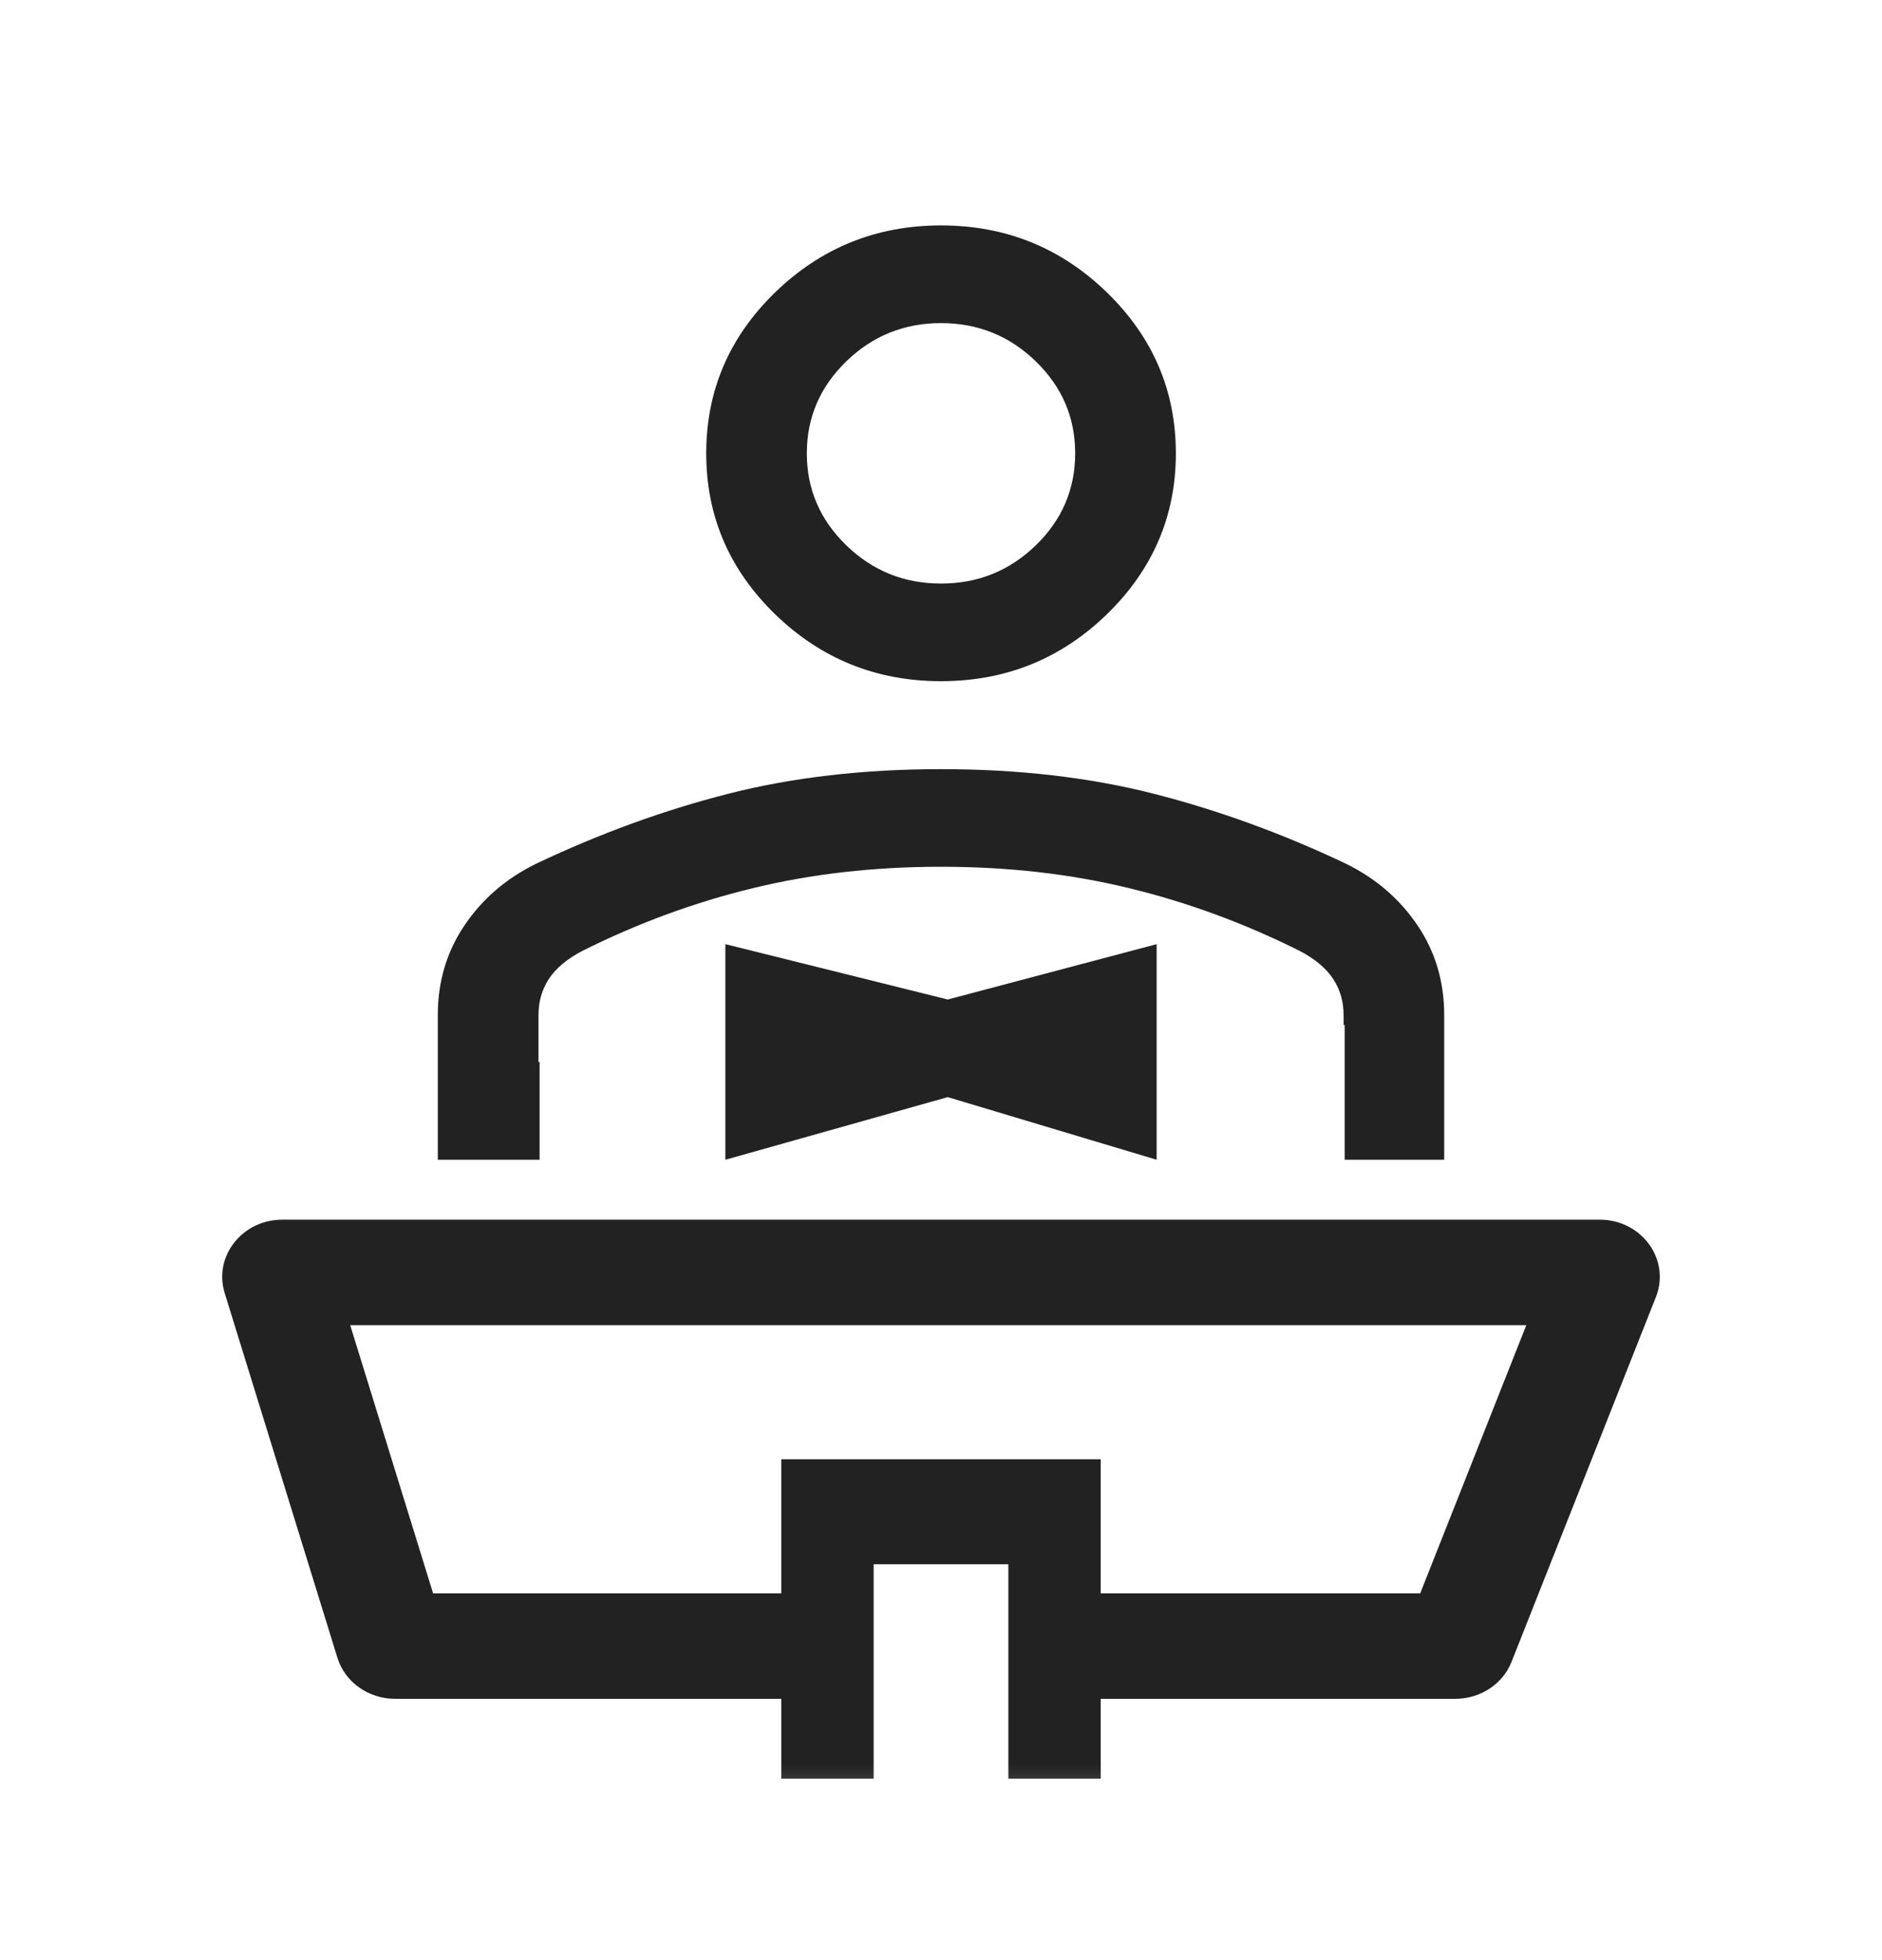 <svg width="24" height="25" viewBox="0 0 24 25" fill="none" xmlns="http://www.w3.org/2000/svg">
<mask id="mask0_2513_2499" style="mask-type:alpha" maskUnits="userSpaceOnUse" x="1" y="1" width="22" height="23">
<rect x="1" y="1.5" width="22" height="22" fill="#D9D9D9"/>
</mask>
<g mask="url(#mask0_2513_2499)">
<path fill-rule="evenodd" clip-rule="evenodd" d="M4.466 16.902L5.523 20.322H10.089V21.667H5.038C4.698 21.667 4.399 21.454 4.303 21.144L2.865 16.491C2.721 16.024 3.089 15.556 3.6 15.556H20.4C20.936 15.556 21.305 16.065 21.117 16.542L19.276 21.195C19.164 21.479 18.879 21.667 18.56 21.667H13.564V20.322H18.111L19.464 16.902H4.466Z" fill="#222222"/>
<path fill-rule="evenodd" clip-rule="evenodd" d="M5.583 12.946V14.792H6.881V13.546H6.867V12.946C6.867 12.773 6.912 12.618 7.001 12.483C7.09 12.348 7.232 12.23 7.426 12.128C8.13 11.776 8.855 11.509 9.601 11.328C10.347 11.146 11.147 11.055 12 11.055C12.854 11.055 13.653 11.146 14.399 11.328C15.145 11.509 15.87 11.776 16.574 12.128C16.768 12.23 16.91 12.348 16.999 12.483C17.089 12.618 17.134 12.773 17.134 12.946V13.073H17.148V14.792H18.417V12.946C18.417 12.518 18.303 12.136 18.075 11.8C17.848 11.464 17.544 11.203 17.164 11.016C16.351 10.63 15.533 10.333 14.711 10.123C13.889 9.914 12.985 9.81 12 9.81C11.015 9.81 10.112 9.914 9.29 10.123C8.467 10.333 7.65 10.63 6.837 11.016C6.456 11.203 6.152 11.464 5.925 11.8C5.697 12.136 5.583 12.518 5.583 12.946ZM9.885 7.835C10.472 8.404 11.177 8.688 12 8.688C12.824 8.688 13.529 8.404 14.115 7.835C14.701 7.265 14.995 6.581 14.995 5.782C14.995 4.983 14.701 4.298 14.115 3.729C13.529 3.16 12.824 2.875 12 2.875C11.177 2.875 10.472 3.16 9.885 3.729C9.299 4.298 9.006 4.983 9.006 5.782C9.006 6.581 9.299 7.265 9.885 7.835ZM13.209 6.955C12.874 7.28 12.471 7.443 12 7.443C11.53 7.443 11.127 7.28 10.792 6.955C10.457 6.63 10.289 6.239 10.289 5.782C10.289 5.325 10.457 4.934 10.792 4.609C11.127 4.284 11.53 4.121 12 4.121C12.471 4.121 12.874 4.284 13.209 4.609C13.544 4.934 13.711 5.325 13.711 5.782C13.711 6.239 13.544 6.63 13.209 6.955Z" fill="#222222"/>
<path d="M12.086 12.748L14.75 12.042L14.75 14.792L12.086 13.993L9.25 14.792L9.25 12.042L12.086 12.748Z" fill="#222222"/>
<path fill-rule="evenodd" clip-rule="evenodd" d="M9.963 18.612L14.037 18.612L14.037 22.686L12.859 22.686L12.859 19.951L11.141 19.951L11.141 22.686L9.963 22.686L9.963 18.612Z" fill="#222222"/>
</g>
</svg>

